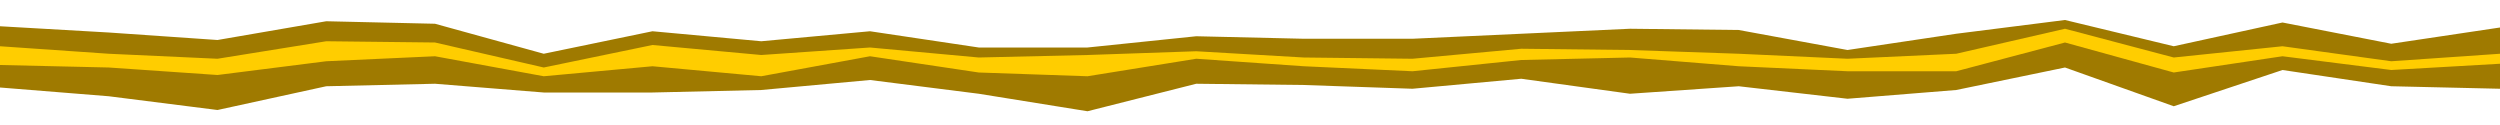 <svg id="visual" viewBox="0 0 2000 100" width="2000" height="100" xmlns="http://www.w3.org/2000/svg" xmlns:xlink="http://www.w3.org/1999/xlink" version="1.1">
  <path d="M0 39L87 45L174 49L261 35L348 36L435 56L522 38L609 46L696 40L783 48L870 46L957 43L1043 48L1130 49L1217 41L1304 42L1391 45L1478 49L1565 45L1652 25L1739 48L1826 39L1913 51L2000 45L2000 22L1913 35L1826 18L1739 37L1652 16L1565 27L1478 40L1391 24L1304 23L1217 27L1130 31L1043 31L957 29L870 38L783 38L696 25L609 33L522 25L435 43L348 19L261 17L174 32L87 26L0 21Z" fill="#9f7a00">
  </path>
  <path d="M0 54L87 56L174 62L261 51L348 47L435 63L522 55L609 63L696 47L783 60L870 63L957 49L1043 55L1130 59L1217 50L1304 48L1391 55L1478 59L1565 59L1652 36L1739 60L1826 47L1913 58L2000 53L2000 43L1913 49L1826 37L1739 46L1652 23L1565 43L1478 47L1391 43L1304 40L1217 39L1130 47L1043 46L957 41L870 44L783 46L696 38L609 44L522 36L435 54L348 34L261 33L174 47L87 43L0 37Z" fill="#ffcd00">
  </path>
  <path d="M0 70L87 77L174 88L261 69L348 67L435 74L522 74L609 72L696 64L783 75L870 89L957 67L1043 68L1130 71L1217 63L1304 75L1391 69L1478 79L1565 72L1652 54L1739 85L1826 56L1913 69L2000 71L2000 51L1913 56L1826 45L1739 58L1652 34L1565 57L1478 57L1391 53L1304 46L1217 48L1130 57L1043 53L957 47L870 61L783 58L696 45L609 61L522 53L435 61L348 45L261 49L174 60L87 54L0 52Z" fill="#9f7a00"></path>
</svg>
